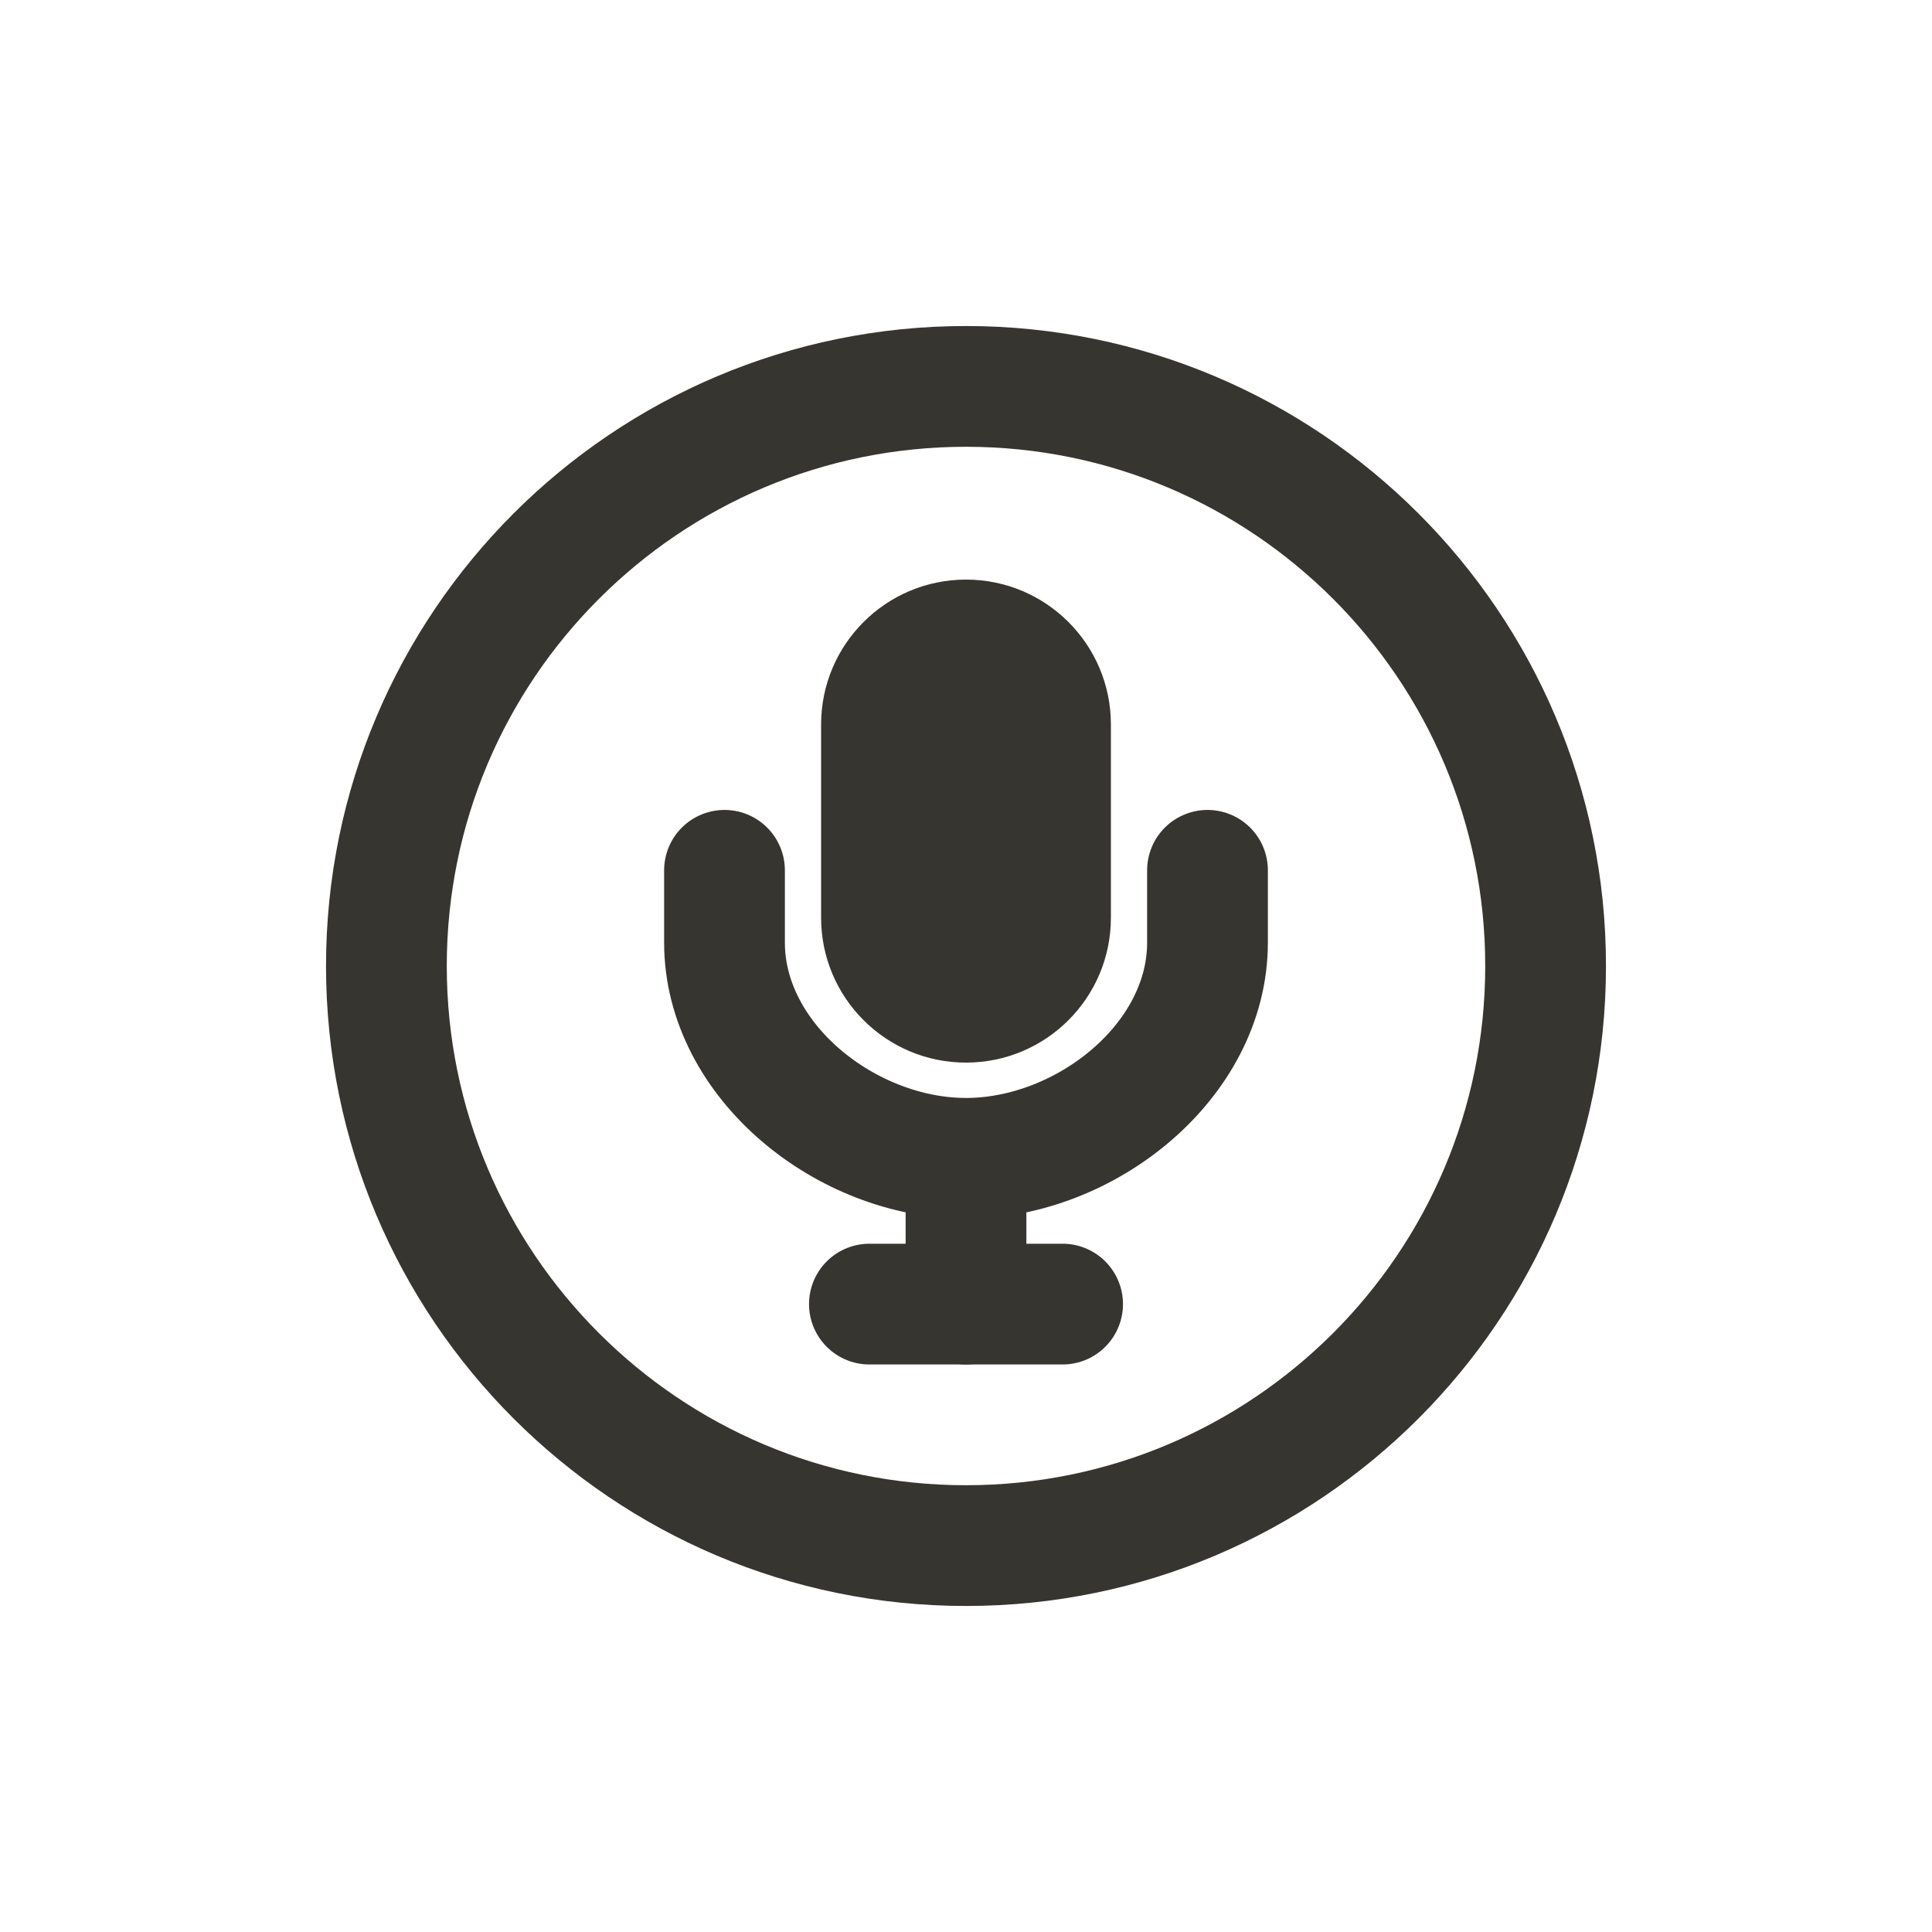 <!-- Generated by IcoMoon.io -->
<svg version="1.1" xmlns="http://www.w3.org/2000/svg" width="40" height="40" viewBox="0 0 40 40">
<title>io-mic-circle-outline</title>
<path fill="none" stroke-linejoin="miter" stroke-linecap="butt" stroke-miterlimit="10" stroke-width="2.5" stroke="#37352f" d="M32 20c0-6.625-5.375-12-12-12s-12 5.375-12 12 5.375 12 12 12 12-5.375 12-12z"></path>
<path fill="none" stroke-linejoin="round" stroke-linecap="round" stroke-miterlimit="4" stroke-width="2.5" stroke="#37352f" d="M18 27h4"></path>
<path fill="none" stroke-linejoin="round" stroke-linecap="round" stroke-miterlimit="4" stroke-width="2.5" stroke="#37352f" d="M25 18.019v1.495c0 2.464-2.536 4.468-5 4.468v0c-2.464 0-5-2.004-5-4.468v-1.495"></path>
<path fill="none" stroke-linejoin="round" stroke-linecap="round" stroke-miterlimit="4" stroke-width="2.5" stroke="#37352f" d="M20 24v3"></path>
<path fill="#37352f" d="M20 12c1.657 0 3 1.343 3 3v4c0 1.657-1.343 3-3 3s-3-1.343-3-3v-4c0-1.657 1.343-3 3-3z"></path>
</svg>
